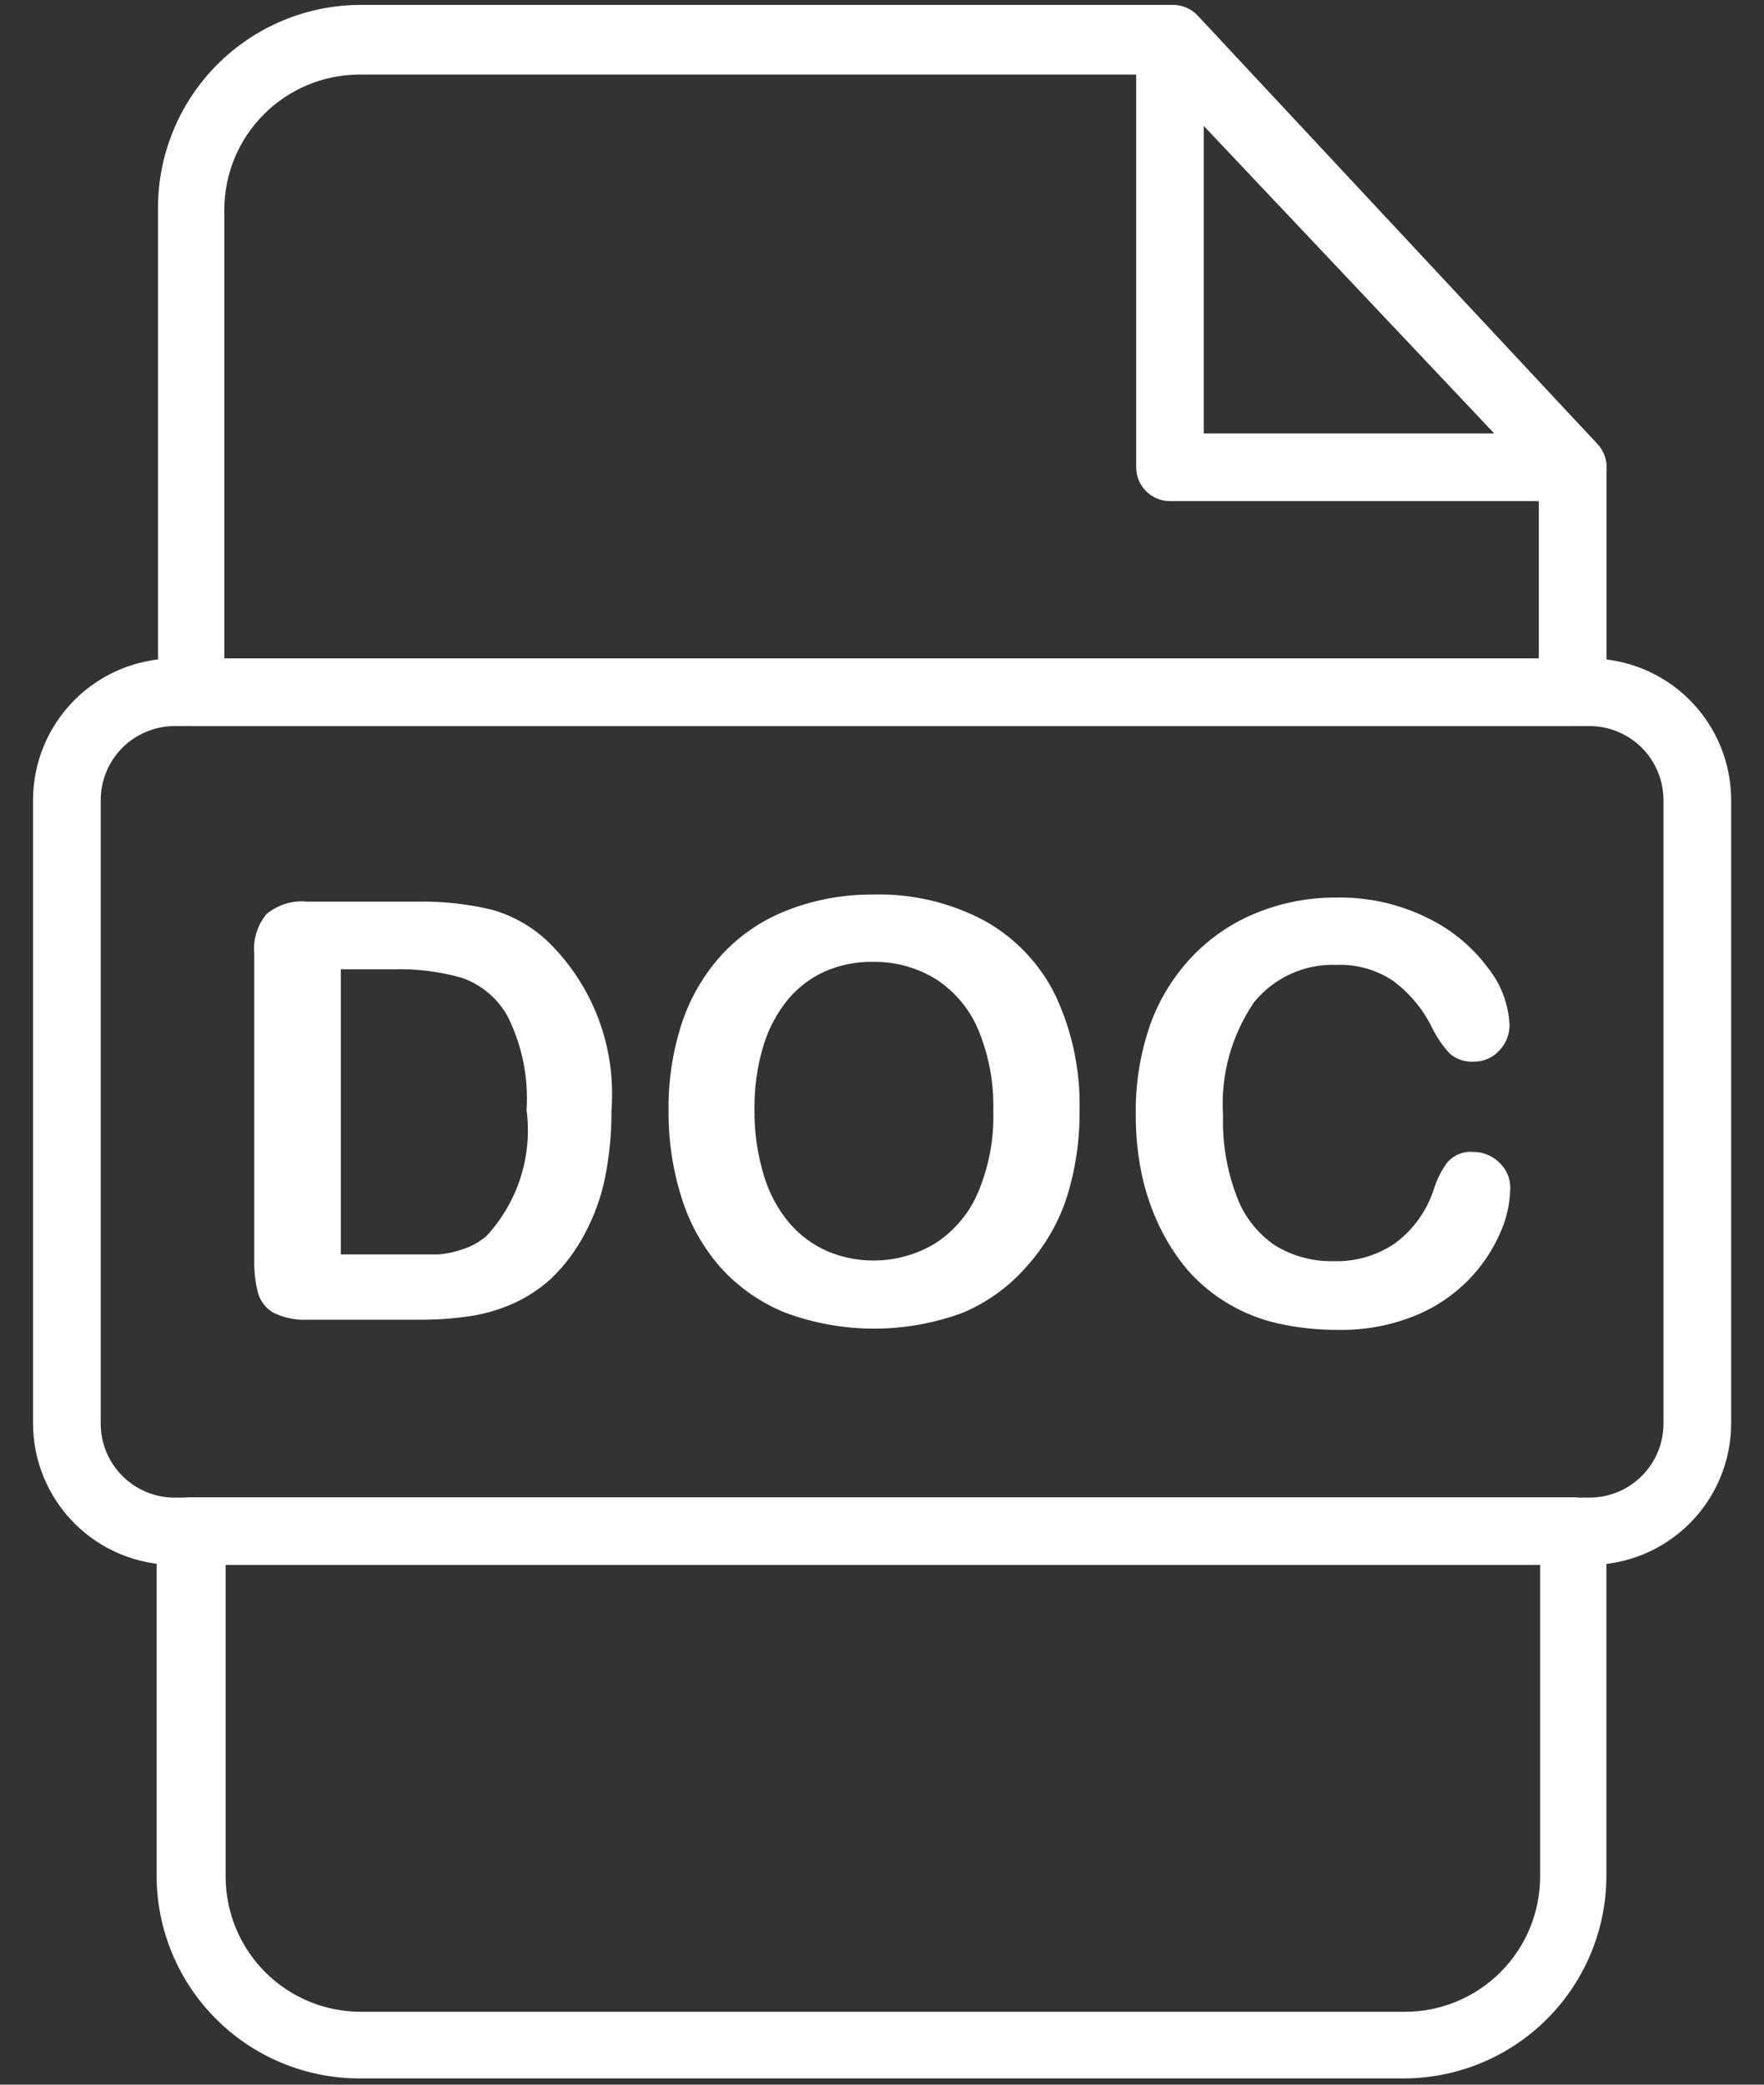 <svg width="44" height="52" viewBox="0 0 44 52" fill="none" xmlns="http://www.w3.org/2000/svg">
<rect x="0" y="0" width="44" height="52" fill="#333333" stroke="none"/>
<path d="M39.227 18.111H4.785C4.561 18.111 4.347 18.022 4.189 17.864C4.03 17.706 3.941 17.491 3.941 17.267V5.185C3.941 3.842 4.475 2.554 5.424 1.605C6.374 0.655 7.661 0.122 9.004 0.122H29.254C29.369 0.121 29.483 0.144 29.589 0.189C29.695 0.234 29.79 0.3 29.87 0.384L39.843 11.074C39.991 11.232 40.072 11.44 40.071 11.656V17.276C40.069 17.498 39.979 17.71 39.821 17.867C39.663 18.023 39.449 18.111 39.227 18.111ZM5.62 16.423H38.383V11.985L28.815 1.86H8.97C8.075 1.86 7.217 2.216 6.584 2.849C5.951 3.482 5.595 4.34 5.595 5.235V16.423H5.62Z" fill="white"/>
<path d="M35.041 51.844H8.969C7.626 51.844 6.338 51.311 5.389 50.361C4.44 49.412 3.906 48.124 3.906 46.782V38.192C3.906 37.969 3.995 37.754 4.153 37.596C4.312 37.438 4.526 37.349 4.75 37.349H39.226C39.449 37.349 39.664 37.438 39.822 37.596C39.98 37.754 40.069 37.969 40.069 38.192V46.807C40.063 48.139 39.531 49.416 38.59 50.359C37.648 51.302 36.373 51.835 35.041 51.844ZM5.628 39.036V46.807C5.628 47.702 5.983 48.561 6.616 49.194C7.249 49.827 8.107 50.182 9.002 50.182H35.041C35.936 50.182 36.794 49.827 37.427 49.194C38.06 48.561 38.416 47.702 38.416 46.807V39.036H5.628Z" fill="white"/>
<path d="M39.224 12.5H29.184C28.96 12.5 28.745 12.411 28.587 12.253C28.429 12.095 28.34 11.88 28.34 11.656V1C28.339 0.83 28.389 0.664 28.484 0.523C28.578 0.382 28.713 0.273 28.871 0.21C29.029 0.148 29.202 0.134 29.367 0.171C29.533 0.208 29.684 0.294 29.8 0.418L39.84 11.074C39.955 11.194 40.031 11.345 40.06 11.508C40.089 11.671 40.07 11.839 40.004 11.991C39.938 12.143 39.829 12.272 39.691 12.363C39.552 12.453 39.39 12.501 39.224 12.5ZM30.027 10.812H37.275L30.027 3.126V10.812Z" fill="white"/>
<path d="M39.645 39.036H4.36C3.423 39.036 2.525 38.665 1.863 38.004C1.2 37.343 0.826 36.446 0.824 35.509V19.959C0.824 19.021 1.197 18.122 1.86 17.459C2.523 16.796 3.422 16.424 4.36 16.424H39.645C40.583 16.424 41.482 16.796 42.145 17.459C42.808 18.122 43.181 19.021 43.181 19.959V35.509C43.178 36.446 42.805 37.343 42.142 38.004C41.479 38.665 40.581 39.036 39.645 39.036ZM4.36 18.111C3.869 18.111 3.399 18.306 3.053 18.652C2.706 18.999 2.512 19.469 2.512 19.959V35.509C2.512 35.999 2.706 36.469 3.053 36.816C3.399 37.163 3.869 37.357 4.36 37.357H39.645C40.135 37.357 40.605 37.163 40.952 36.816C41.298 36.469 41.493 35.999 41.493 35.509V19.959C41.493 19.469 41.298 18.999 40.952 18.652C40.605 18.306 40.135 18.111 39.645 18.111H4.36Z" fill="white"/>
<path d="M7.658 22.49H10.426C11.048 22.48 11.668 22.548 12.274 22.693C12.787 22.839 13.258 23.105 13.649 23.469C14.21 24.011 14.645 24.67 14.922 25.399C15.199 26.128 15.312 26.91 15.252 27.688C15.256 28.254 15.202 28.82 15.092 29.375C14.993 29.864 14.822 30.336 14.585 30.776C14.367 31.193 14.082 31.572 13.742 31.898C13.468 32.146 13.158 32.351 12.822 32.505C12.481 32.659 12.12 32.767 11.751 32.826C11.32 32.891 10.886 32.922 10.451 32.919H7.658C7.367 32.932 7.076 32.871 6.815 32.742C6.631 32.633 6.495 32.458 6.435 32.252C6.366 31.977 6.335 31.693 6.342 31.409V23.798C6.308 23.439 6.417 23.081 6.646 22.802C6.785 22.686 6.947 22.598 7.121 22.544C7.294 22.491 7.477 22.472 7.658 22.49ZM8.502 24.178V31.29H10.114C10.468 31.29 10.749 31.29 10.957 31.29C11.171 31.269 11.38 31.22 11.582 31.147C11.786 31.077 11.975 30.968 12.139 30.826C12.524 30.408 12.814 29.91 12.986 29.368C13.158 28.825 13.209 28.252 13.134 27.688C13.186 26.887 13.026 26.087 12.67 25.367C12.421 24.908 12.009 24.558 11.514 24.389C10.966 24.234 10.397 24.163 9.827 24.178H8.451H8.502Z" fill="white"/>
<path d="M21.764 22.313C22.739 22.284 23.705 22.511 24.565 22.971C25.335 23.401 25.954 24.058 26.337 24.853C26.748 25.74 26.95 26.71 26.928 27.688C26.937 28.437 26.826 29.184 26.599 29.898C26.39 30.523 26.053 31.097 25.612 31.586C25.172 32.094 24.621 32.493 24 32.75C22.581 33.272 21.023 33.272 19.604 32.75C18.986 32.504 18.432 32.12 17.984 31.628C17.539 31.124 17.206 30.532 17.005 29.89C16.78 29.181 16.669 28.44 16.676 27.696C16.667 26.942 16.784 26.192 17.022 25.477C17.236 24.851 17.578 24.276 18.026 23.79C18.473 23.314 19.021 22.945 19.629 22.709C20.309 22.443 21.034 22.309 21.764 22.313ZM24.776 27.688C24.792 27.005 24.666 26.327 24.405 25.696C24.189 25.173 23.818 24.729 23.342 24.422C22.865 24.13 22.315 23.981 21.756 23.992C21.352 23.988 20.953 24.068 20.583 24.228C20.224 24.388 19.907 24.628 19.655 24.929C19.375 25.273 19.166 25.668 19.039 26.093C18.885 26.61 18.811 27.148 18.819 27.688C18.814 28.233 18.89 28.777 19.047 29.299C19.173 29.738 19.389 30.146 19.68 30.497C19.938 30.801 20.261 31.043 20.625 31.206C21.052 31.387 21.515 31.467 21.978 31.437C22.441 31.408 22.891 31.271 23.291 31.037C23.772 30.737 24.152 30.299 24.38 29.78C24.665 29.12 24.8 28.406 24.776 27.688Z" fill="white"/>
<path d="M37.67 29.662C37.661 30.035 37.578 30.402 37.425 30.742C37.239 31.174 36.976 31.568 36.649 31.906C36.267 32.3 35.807 32.611 35.299 32.817C34.691 33.064 34.04 33.184 33.384 33.172C32.876 33.176 32.369 33.122 31.874 33.011C31.44 32.914 31.024 32.749 30.642 32.522C30.259 32.297 29.914 32.012 29.621 31.678C29.339 31.341 29.101 30.97 28.912 30.573C28.714 30.156 28.567 29.717 28.473 29.265C28.375 28.782 28.327 28.29 28.33 27.797C28.318 27.024 28.444 26.256 28.701 25.527C28.932 24.898 29.291 24.323 29.756 23.84C30.21 23.369 30.759 23.001 31.367 22.76C31.992 22.51 32.66 22.384 33.333 22.389C34.119 22.373 34.898 22.547 35.603 22.895C36.204 23.184 36.725 23.616 37.122 24.152C37.441 24.555 37.626 25.048 37.653 25.561C37.655 25.8 37.565 26.03 37.4 26.202C37.321 26.29 37.225 26.36 37.117 26.408C37.01 26.456 36.894 26.481 36.776 26.481C36.556 26.498 36.338 26.428 36.168 26.287C35.983 26.089 35.83 25.864 35.713 25.62C35.485 25.159 35.149 24.76 34.734 24.456C34.324 24.187 33.84 24.051 33.35 24.068C32.957 24.051 32.566 24.126 32.207 24.288C31.848 24.449 31.532 24.691 31.283 24.996C30.716 25.825 30.442 26.82 30.507 27.822C30.486 28.516 30.604 29.208 30.853 29.856C31.035 30.346 31.366 30.767 31.798 31.062C32.239 31.333 32.748 31.471 33.266 31.459C33.816 31.476 34.357 31.316 34.81 31.003C35.256 30.667 35.589 30.201 35.763 29.67C35.837 29.428 35.951 29.2 36.101 28.995C36.179 28.904 36.278 28.833 36.39 28.787C36.501 28.742 36.622 28.723 36.742 28.734C36.862 28.732 36.982 28.754 37.093 28.799C37.205 28.844 37.306 28.91 37.392 28.995C37.485 29.079 37.558 29.182 37.606 29.297C37.654 29.413 37.676 29.537 37.67 29.662Z" fill="white"/>
</svg>
